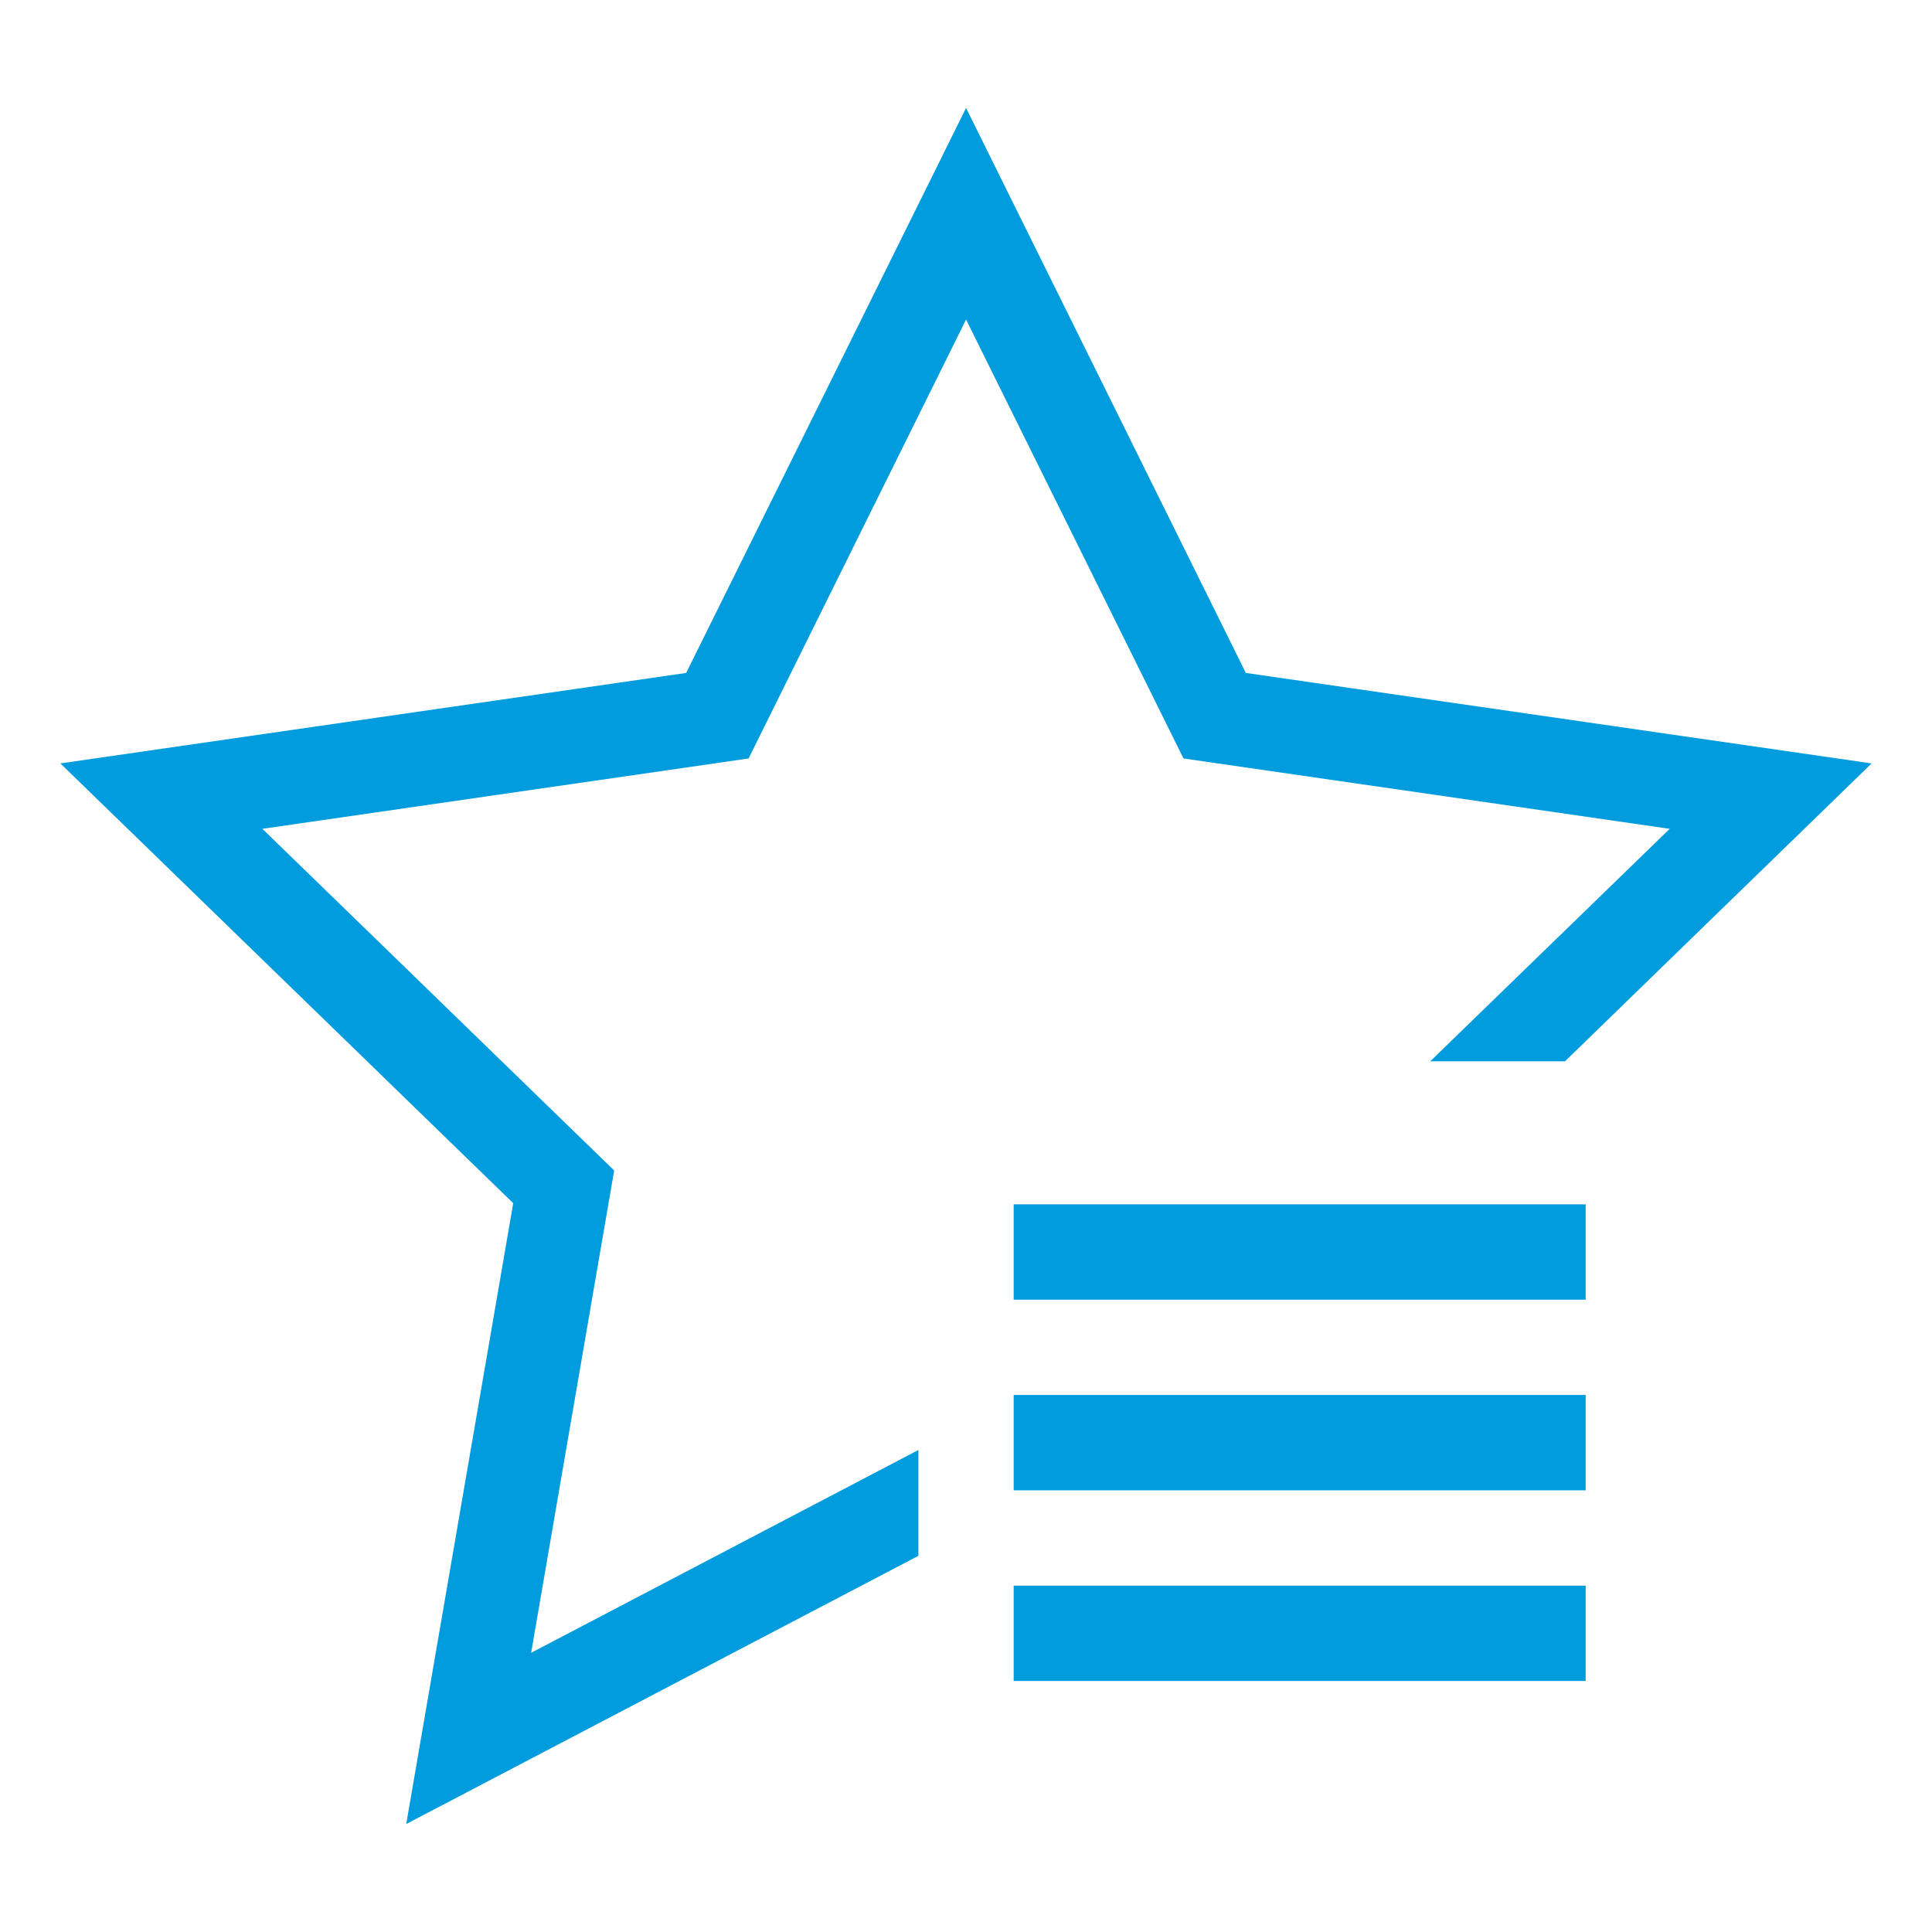 <?xml version="1.0" encoding="UTF-8" standalone="no"?><!-- Generator: Gravit.io --><svg xmlns="http://www.w3.org/2000/svg" xmlns:xlink="http://www.w3.org/1999/xlink" style="isolation:isolate" viewBox="0 0 64 64" width="64pt" height="64pt"><defs><clipPath id="_clipPath_X6mrziAiSjs0EN1yjqa2jBRihWgpXrjy"><rect width="64" height="64"/></clipPath></defs><g clip-path="url(#_clipPath_X6mrziAiSjs0EN1yjqa2jBRihWgpXrjy)"><g><g><g><path d=" M 32.002 3.577 L 22.73 22.292 L 2 25.289 L 17.001 39.857 L 13.457 60.423 L 30.423 51.539 L 30.423 48.033 L 17.595 54.751 L 20.345 38.774 L 8.692 27.456 L 24.798 25.125 L 32.002 10.585 L 39.205 25.125 L 55.311 27.456 L 47.378 35.158 L 51.841 35.158 L 62 25.289 L 41.27 22.292 L 32.002 3.577 Z " fill-rule="evenodd" fill="rgb(0,156,222)"/><path d=" M 33.579 43.053 L 52.528 43.053 L 52.528 39.895 L 33.579 39.895 L 33.579 43.053 Z " fill-rule="evenodd" fill="rgb(0,156,222)"/><path d=" M 33.579 49.369 L 52.528 49.369 L 52.528 46.211 L 33.579 46.211 L 33.579 49.369 Z " fill-rule="evenodd" fill="rgb(0,156,222)"/><path d=" M 33.579 55.685 L 52.528 55.685 L 52.528 52.527 L 33.579 52.527 L 33.579 55.685 Z " fill-rule="evenodd" fill="rgb(0,156,222)"/></g></g></g></g></svg>